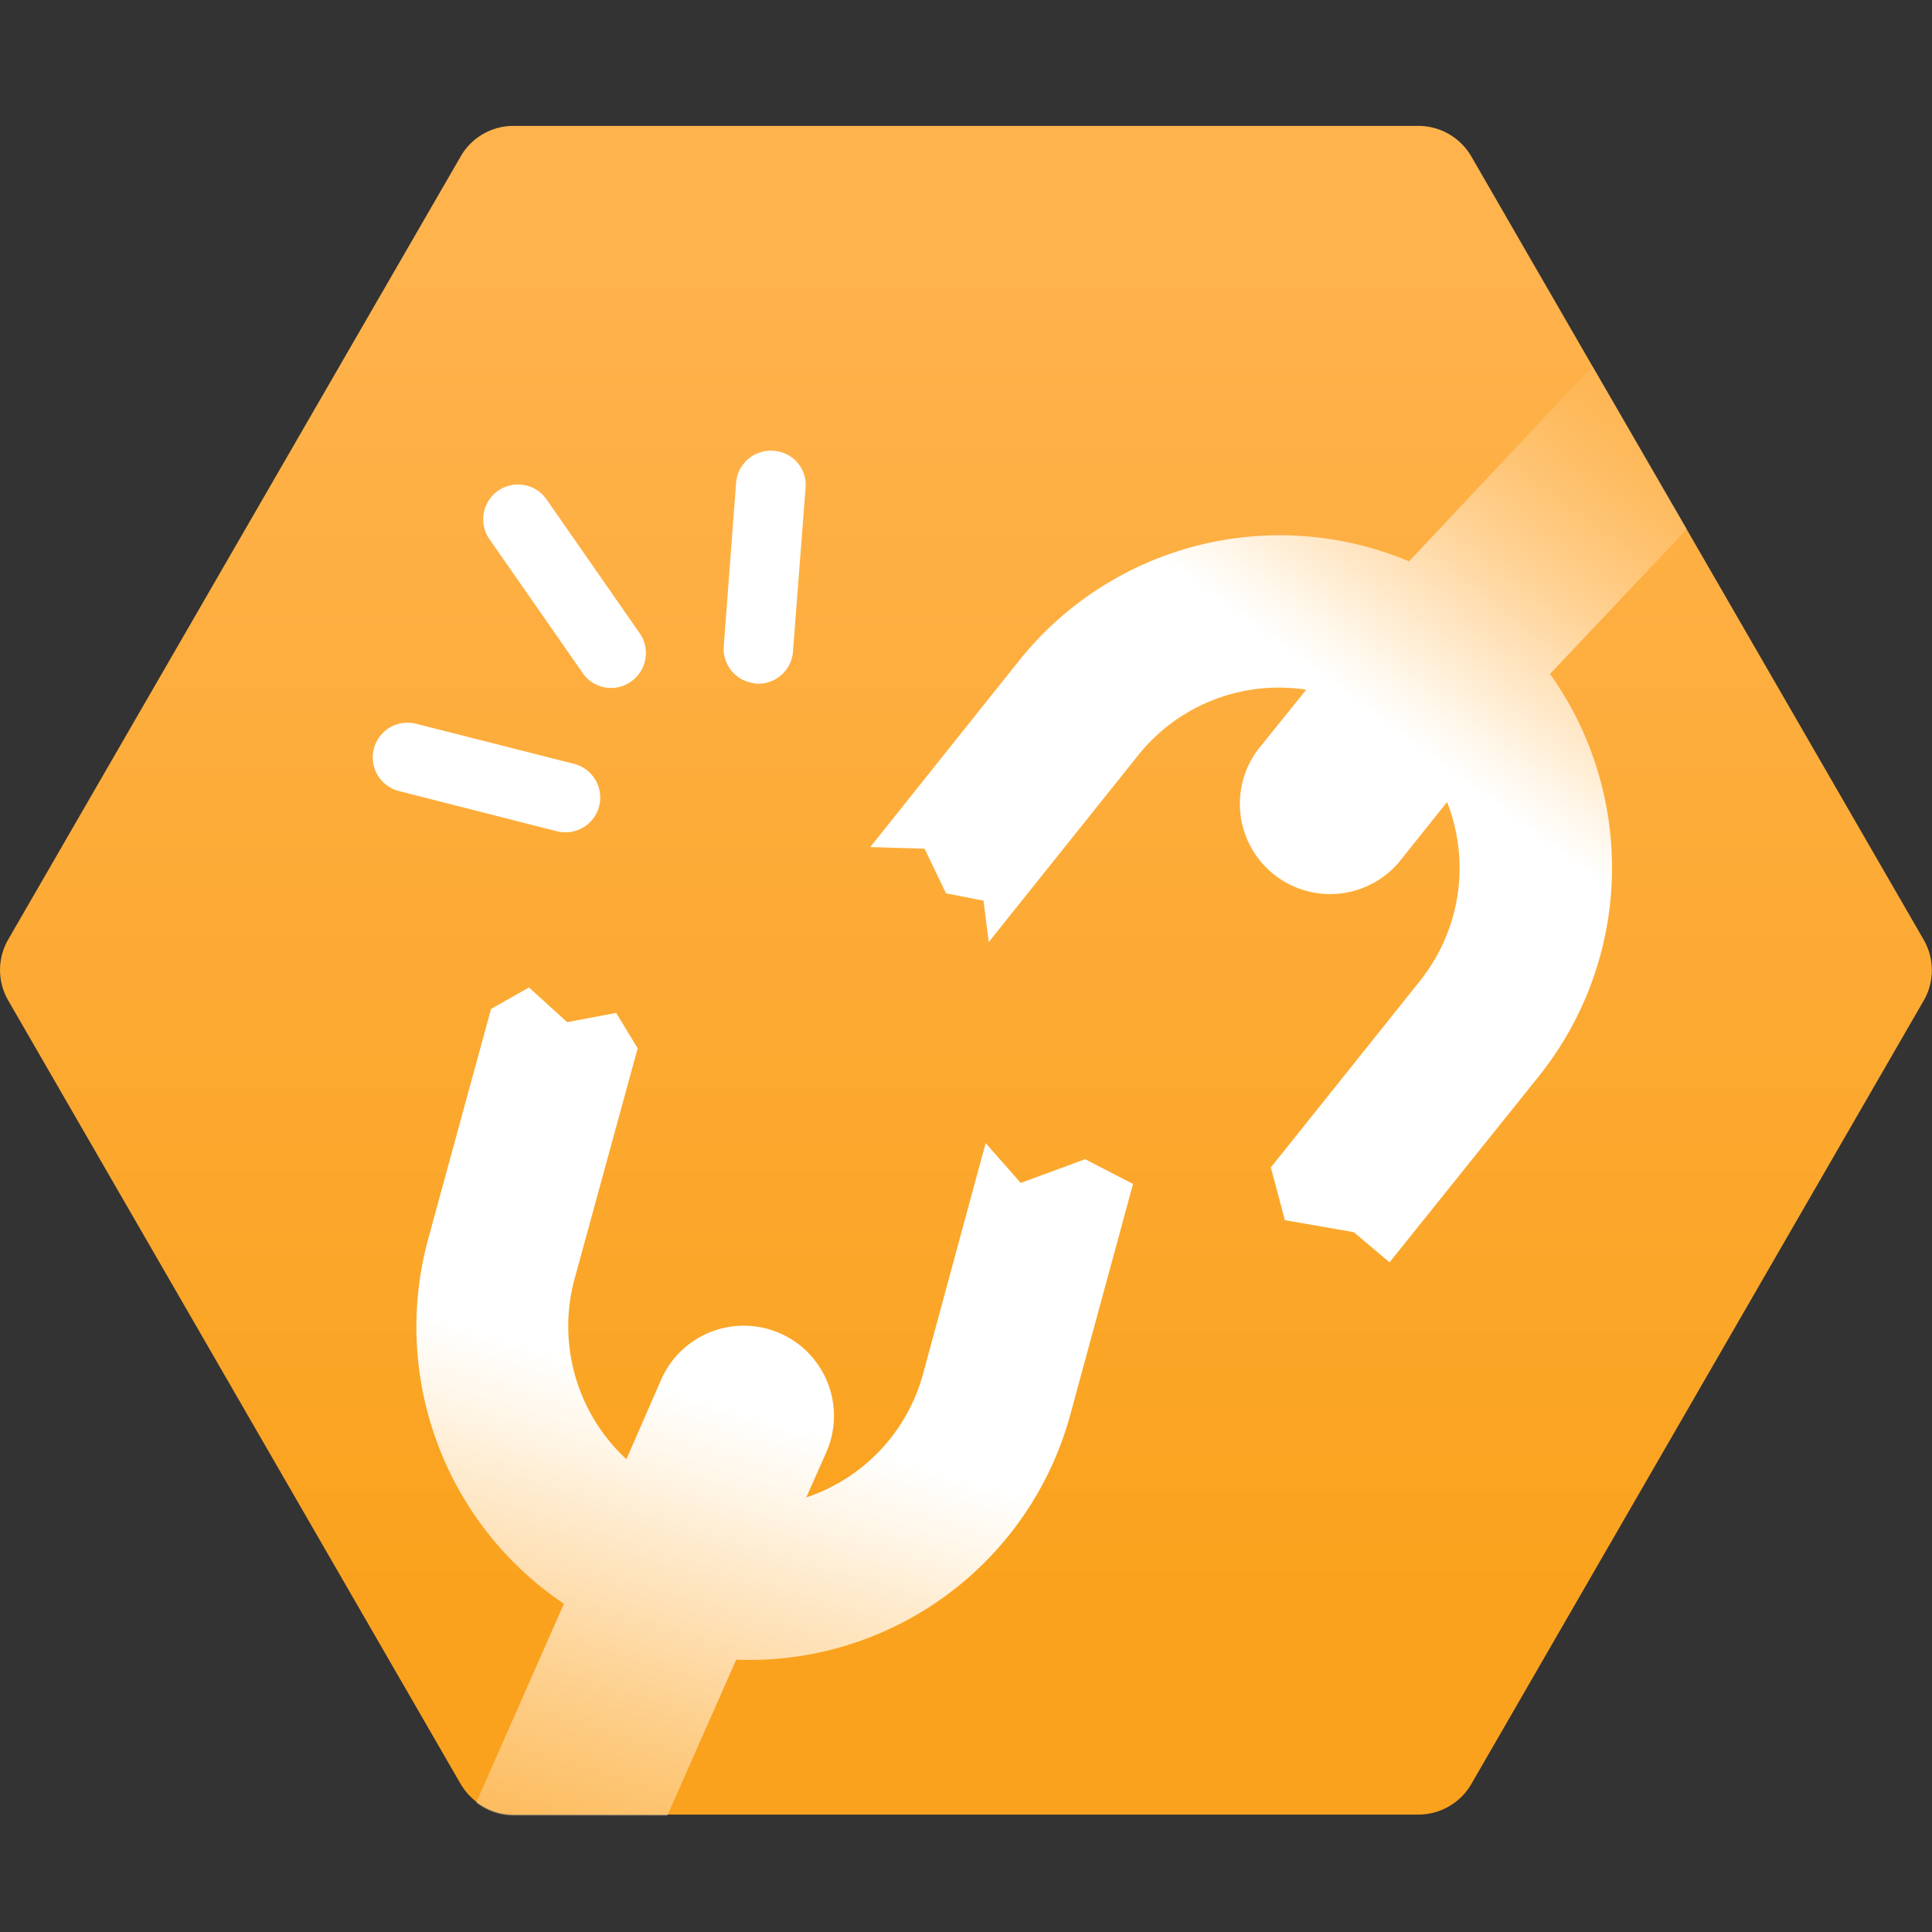 <svg xmlns="http://www.w3.org/2000/svg" viewBox="0 0 18 18">
  <rect x="0" y="0" width="18" height="18" fill="#333333" stroke="none"/>
  <defs>
    <linearGradient id="a3946059-6b0b-4263-8d4d-74b6fb571778" x1="9" y1="2.302" x2="9" y2="15.022" gradientUnits="userSpaceOnUse">
      <stop offset="0" stop-color="#ffb34d" />
      <stop offset="1" stop-color="#faa21d" />
    </linearGradient>
    <linearGradient id="eb1d6141-908b-40bf-aa2f-8fc0363726bd" x1="15.711" y1="2.919" x2="12.85" y2="6.771" gradientUnits="userSpaceOnUse">
      <stop offset="0" stop-color="#ffb34d" stop-opacity="0" />
      <stop offset="0.162" stop-color="#ffc26f" stop-opacity="0.193" />
      <stop offset="0.467" stop-color="#ffdcac" stop-opacity="0.535" />
      <stop offset="0.716" stop-color="#ffefd9" stop-opacity="0.786" />
      <stop offset="0.897" stop-color="#fffbf4" stop-opacity="0.941" />
      <stop offset="0.99" stop-color="#fff" />
    </linearGradient>
    <linearGradient id="ae1947fb-572d-4348-a482-5125ec4a9fd8" x1="4.546" y1="20.217" x2="6.747" y2="13.01" gradientUnits="userSpaceOnUse">
      <stop offset="0" stop-color="#ffb34d" stop-opacity="0" />
      <stop offset="0.162" stop-color="#ffc26f" stop-opacity="0.193" />
      <stop offset="0.467" stop-color="#ffdcac" stop-opacity="0.535" />
      <stop offset="0.716" stop-color="#ffefd9" stop-opacity="0.786" />
      <stop offset="0.897" stop-color="#fffbf4" stop-opacity="0.941" />
      <stop offset="0.99" stop-color="#fff" />
    </linearGradient>
  </defs>
  <g id="ade8b088-aecd-4597-9745-517da848025e">
    <g>
      <path d="M17.924,9.32l-4.218,7.305a.571.571,0,0,1-.488.281H4.782a.564.564,0,0,1-.345-.12.6.6,0,0,1-.143-.161L.076,9.32a.567.567,0,0,1,0-.566l4.218-7.3a.566.566,0,0,1,.488-.281h8.436a.571.571,0,0,1,.488.281l1.132,1.961.878,1.519,2.208,3.824A.567.567,0,0,1,17.924,9.32Z" fill="url(#a3946059-6b0b-4263-8d4d-74b6fb571778)" />
      <g>
        <path d="M7.023,6.365a.323.323,0,0,1-.28-.345L6.858,4.5a.324.324,0,0,1,.347-.3.318.318,0,0,1,.3.347L7.388,6.069a.323.323,0,0,1-.347.3Z" fill="#fff" />
        <path d="M5.228,7.752,5.19,7.745,3.717,7.37a.323.323,0,0,1,.159-.627l1.474.374a.324.324,0,0,1-.122.635Z" fill="#fff" />
        <path d="M5.652,6.407a.32.32,0,0,1-.223-.136L4.56,5.023a.324.324,0,0,1,.532-.37L5.96,5.9a.323.323,0,0,1-.081.45A.318.318,0,0,1,5.652,6.407Z" fill="#fff" />
        <g>
          <path d="M15.716,4.93l-.878-1.519L13.128,5.23A3.109,3.109,0,0,0,9.5,6.148L8.108,7.892l.506.015.2.416.349.068.049.386,1.395-1.744a1.676,1.676,0,0,1,1.563-.607l-.45.558a.841.841,0,0,0,1.313,1.05l.449-.562a1.683,1.683,0,0,1-.251,1.665l-1.391,1.74.131.491.642.112.333.281,1.395-1.739a3.109,3.109,0,0,0,.1-3.743Z" fill="url(#eb1d6141-908b-40bf-aa2f-8fc0363726bd)" />
          <path d="M10.11,10.8l-.6.221-.327-.371L8.6,12.8a1.676,1.676,0,0,1-1.088,1.151l.188-.424a.84.84,0,0,0-1.541-.671l-.323.739a1.686,1.686,0,0,1-.484-1.676l.589-2.152-.2-.33-.457.086L4.928,9.2l-.353.2-.588,2.152a3.109,3.109,0,0,0,1.267,3.39l-.817,1.852a.564.564,0,0,0,.345.12H6.218l.641-1.451a3.1,3.1,0,0,0,3.112-2.28l.585-2.152Z" fill="url(#ae1947fb-572d-4348-a482-5125ec4a9fd8)" />
        </g>
      </g>
      <path d="M4.783,16.906h8.434a.564.564,0,0,0,.489-.282l4.217-7.3a.565.565,0,0,0,0-.565l-4.217-7.3a.564.564,0,0,0-.489-.283H4.783a.566.566,0,0,0-.49.283L.077,8.755a.565.565,0,0,0,0,.565l4.216,7.3A.565.565,0,0,0,4.783,16.906Z" fill="none" />
    </g>
  </g>
</svg>